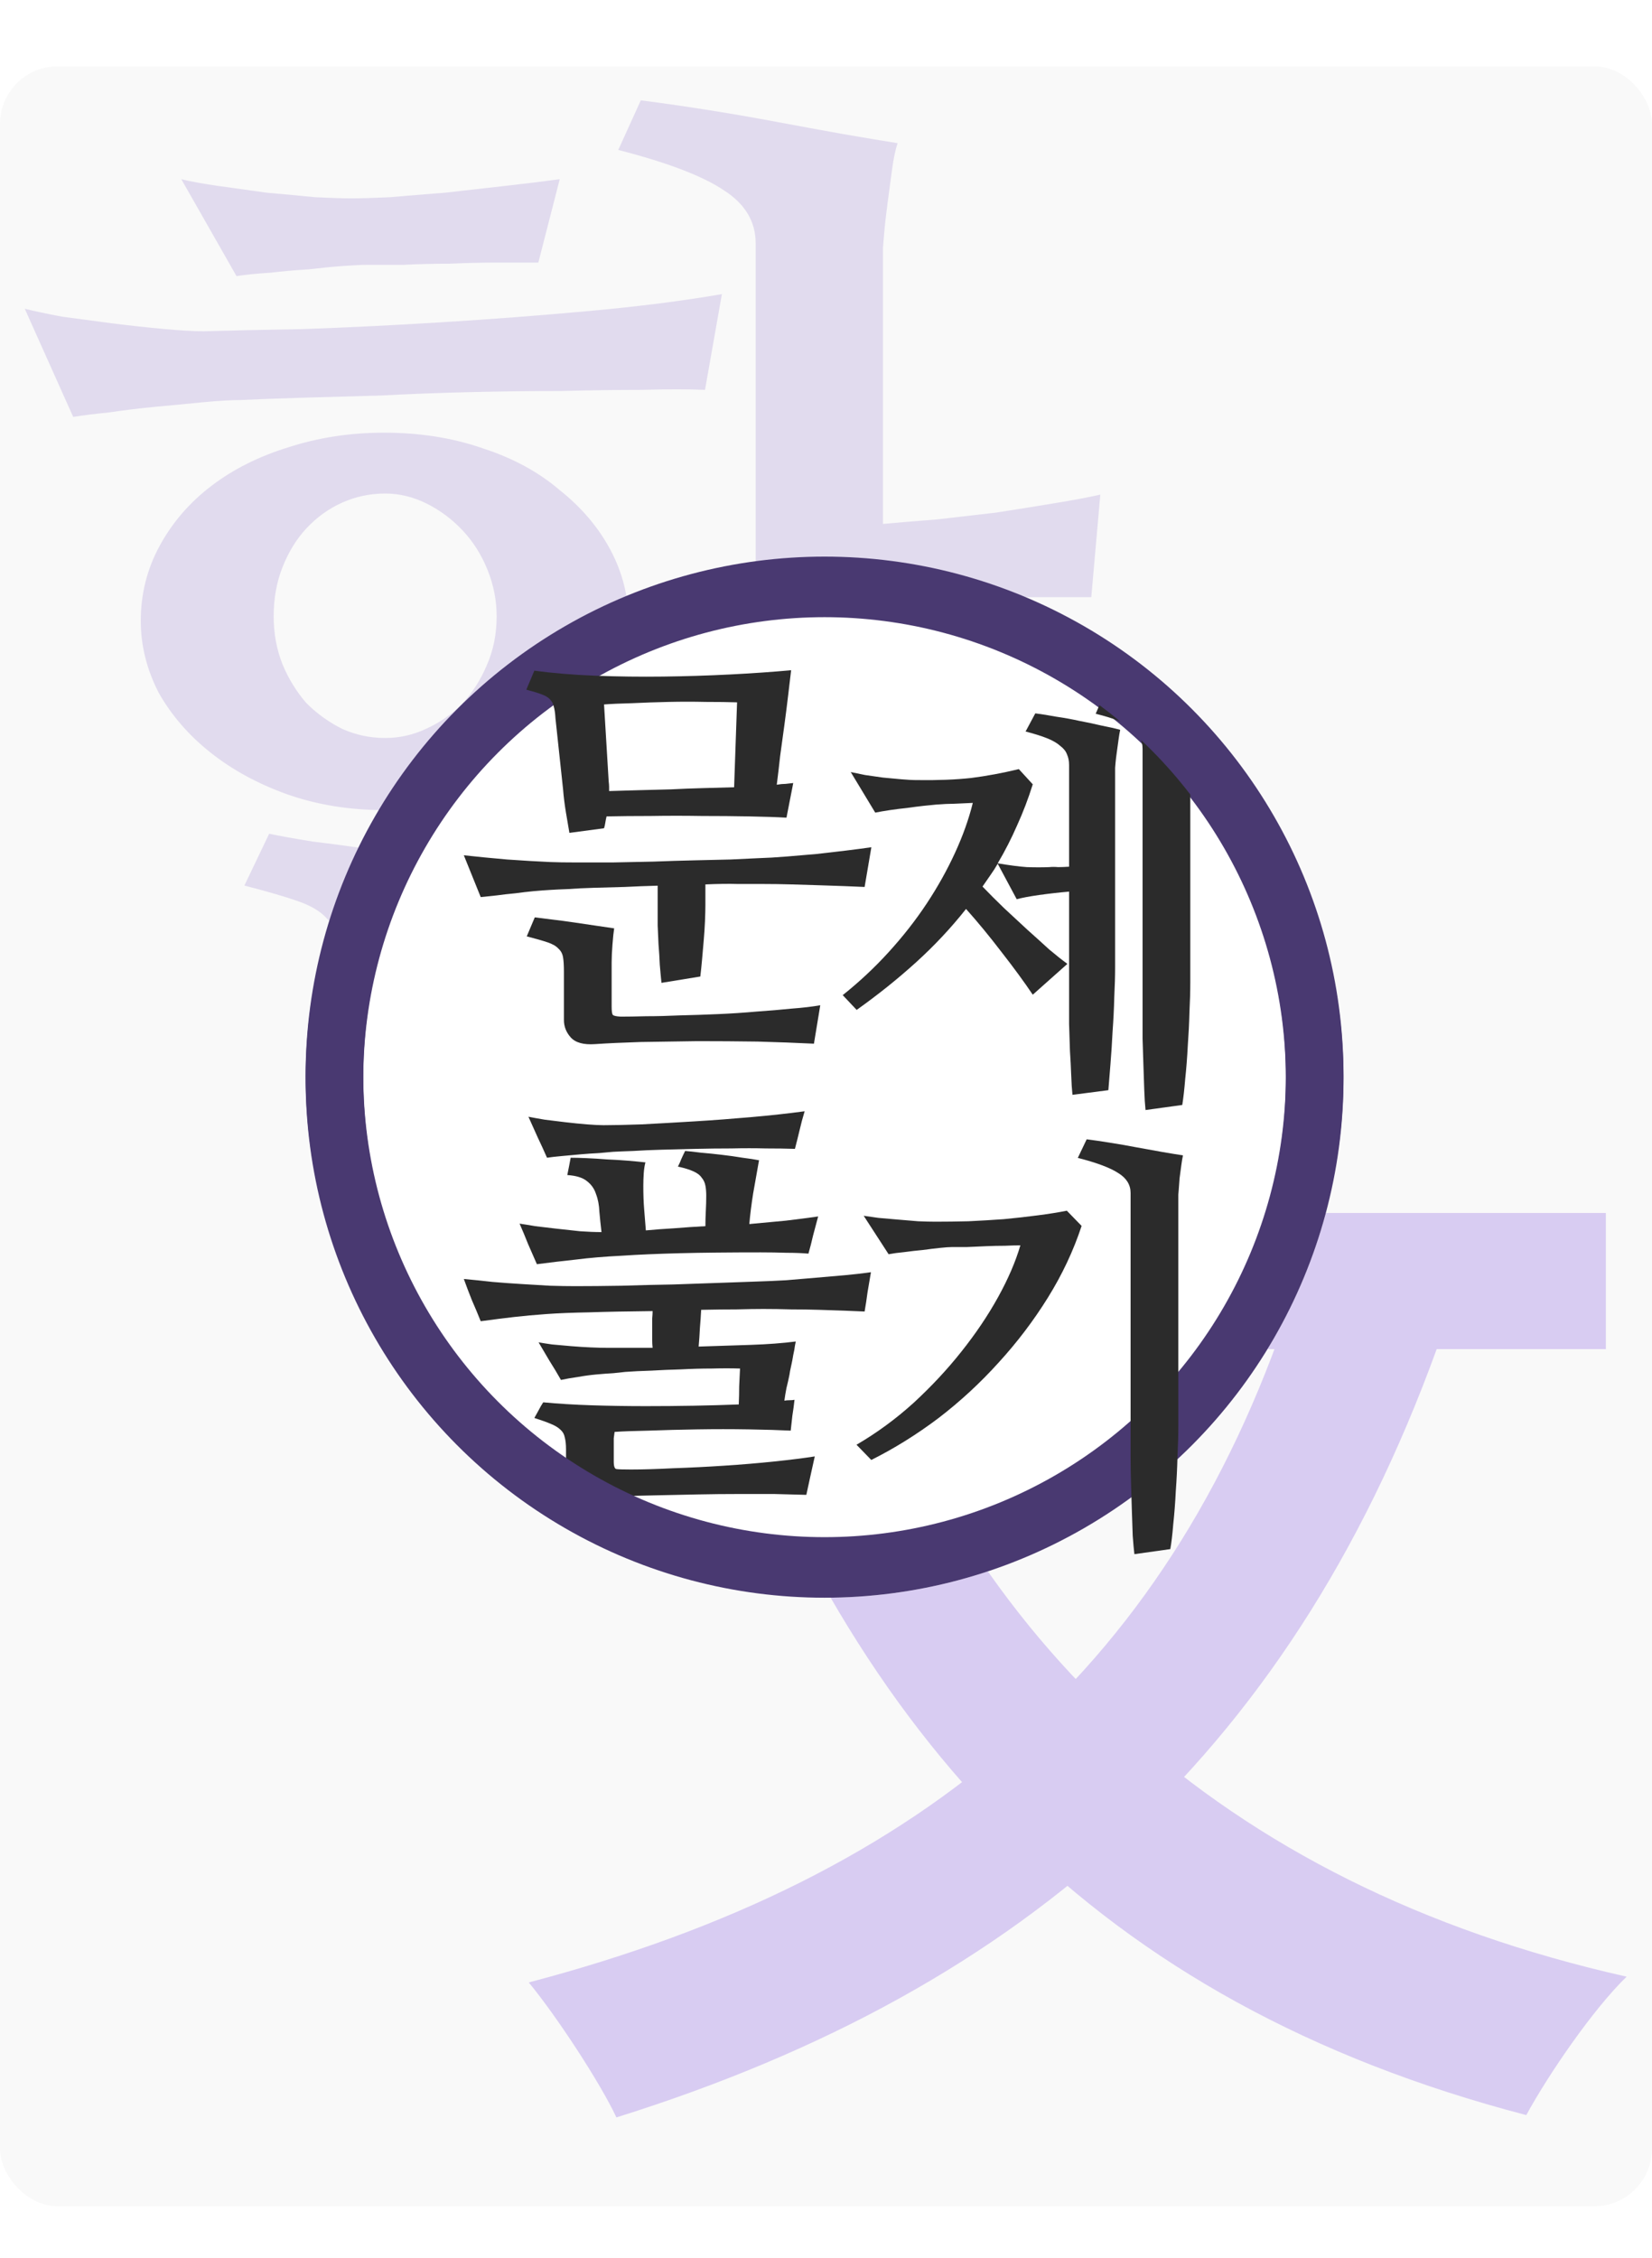 <svg width="573" height="783" viewBox="0 0 573 783" fill="none" xmlns="http://www.w3.org/2000/svg">
<rect y="23.001" width="573" height="742" rx="20" fill="#F9F9F9"/>
<path d="M449.4 446.601L500.6 461.401C450.2 605.401 357 689.401 213.8 734.201C208.2 722.201 193 699.001 183.4 687.401C321.8 651.001 407.8 577.001 449.4 446.601ZM295 449.801C335.4 568.201 421.8 653.401 564.2 685.401C552.6 696.601 537 719.401 529.4 733.401C379.4 694.201 297 602.601 247 464.201L295 449.801ZM190.6 420.601H557V467.801H190.6V420.601ZM347.8 357.401H397.4V449.401H347.8V357.401Z" fill="#4300D7" fill-opacity="0.18"/>
<path d="M306.25 242.61C306.25 248.34 305.99 254.72 305.469 261.751C305.208 268.782 304.818 275.813 304.297 282.845C303.776 289.876 303.125 296.647 302.344 303.157C301.823 309.407 301.172 314.616 300.391 318.782L265.234 324.251C264.974 321.126 264.583 316.829 264.062 311.36C263.802 305.631 263.542 299.511 263.281 293.001C263.021 286.23 262.76 279.59 262.5 273.079C262.24 266.308 262.109 260.449 262.109 255.501V84.407C262.109 76.855 258.464 70.735 251.172 66.048C243.88 61.1 231.641 56.412 214.453 51.985L222.266 34.798C228.516 35.579 235.807 36.621 244.141 37.923C252.474 39.225 260.807 40.657 269.141 42.22C277.474 43.782 285.286 45.215 292.578 46.517C300.13 47.819 306.38 48.86 311.328 49.642C310.547 51.985 309.896 55.11 309.375 59.017C308.854 62.923 308.333 66.829 307.812 70.735C307.292 74.642 306.901 78.157 306.641 81.282C306.38 84.147 306.25 85.709 306.25 85.97V181.673C311.979 181.152 318.229 180.631 325 180.11C331.771 179.329 338.542 178.548 345.312 177.767C352.083 176.725 358.594 175.683 364.844 174.642C371.354 173.6 376.953 172.558 381.641 171.517L378.516 207.063C374.609 207.063 369.661 207.063 363.672 207.063C357.943 207.063 351.693 207.063 344.922 207.063C338.411 207.063 331.771 207.063 325 207.063C318.229 207.063 311.979 207.063 306.25 207.063V242.61ZM330.469 399.642C314.323 399.121 297.917 398.86 281.25 398.86C264.583 398.86 248.307 398.991 232.422 399.251C216.536 399.772 201.302 400.293 186.719 400.813C172.396 401.595 159.505 402.246 148.047 402.767C137.891 403.287 130.339 401.204 125.391 396.517C120.703 391.829 118.359 386.491 118.359 380.501V339.485C118.359 334.017 118.099 329.72 117.578 326.595C117.057 323.209 115.625 320.475 113.281 318.392C111.198 316.048 107.943 314.095 103.516 312.532C99.088 310.97 92.838 309.147 84.766 307.063L93.359 289.095C97.005 289.876 102.083 290.787 108.594 291.829C115.104 292.61 121.875 293.522 128.906 294.563C136.198 295.345 143.099 296.256 149.609 297.298C156.38 298.079 161.849 298.86 166.016 299.642C165.755 301.204 165.495 303.287 165.234 305.892C164.974 308.496 164.714 311.36 164.453 314.485C164.193 317.35 163.932 320.345 163.672 323.47C163.411 326.334 163.281 328.938 163.281 331.282V368.001C163.281 372.428 163.672 375.032 164.453 375.813C165.234 376.595 167.839 377.116 172.266 377.376C181.901 377.376 193.75 376.985 207.812 376.204C222.135 375.683 236.849 374.772 251.953 373.47C267.318 372.168 282.422 370.735 297.266 369.173C312.109 367.871 325 366.438 335.938 364.876L330.469 399.642ZM217.969 215.267C217.969 223.86 215.755 232.194 211.328 240.267C207.161 248.079 201.302 255.11 193.75 261.36C186.198 267.35 177.214 272.168 166.797 275.813C156.38 279.199 145.182 280.892 133.203 280.892C121.224 280.892 110.026 279.069 99.609 275.423C89.453 271.777 80.599 266.959 73.047 260.97C65.495 254.98 59.505 248.079 55.078 240.267C50.911 232.194 48.828 223.86 48.828 215.267C48.828 205.892 51.042 197.168 55.469 189.095C59.896 181.022 65.885 174.121 73.438 168.392C80.99 162.662 89.844 158.235 100 155.11C110.417 151.725 121.484 150.032 133.203 150.032C145.703 150.032 157.161 151.855 167.578 155.501C177.995 158.886 186.849 163.704 194.141 169.954C201.693 175.944 207.552 182.845 211.719 190.657C215.885 198.47 217.969 206.673 217.969 215.267ZM94.922 213.704C94.922 219.694 95.963 225.293 98.047 230.501C100.13 235.449 102.865 239.876 106.25 243.782C109.896 247.428 114.062 250.423 118.75 252.767C123.438 254.85 128.385 255.892 133.594 255.892C138.542 255.892 143.229 254.85 147.656 252.767C152.344 250.683 156.51 247.819 160.156 244.173C163.802 240.267 166.667 235.84 168.75 230.892C171.094 225.683 172.266 219.954 172.266 213.704C172.266 208.235 171.224 202.897 169.141 197.688C167.057 192.48 164.193 187.923 160.547 184.017C156.901 180.11 152.734 176.985 148.047 174.642C143.359 172.298 138.542 171.126 133.594 171.126C128.385 171.126 123.438 172.168 118.75 174.251C114.062 176.334 109.896 179.329 106.25 183.235C102.865 186.881 100.13 191.308 98.047 196.517C95.963 201.725 94.922 207.454 94.922 213.704ZM244.531 135.188C238.802 134.928 231.51 134.928 222.656 135.188C214.062 135.188 204.688 135.319 194.531 135.579C184.375 135.579 173.828 135.709 162.891 135.97C152.214 136.23 141.927 136.621 132.031 137.142C122.135 137.402 112.891 137.662 104.297 137.923C95.963 138.183 89.062 138.444 83.594 138.704C80.208 138.704 75.781 138.965 70.312 139.485C65.104 140.006 59.635 140.527 53.906 141.048C48.438 141.569 43.099 142.22 37.891 143.001C32.682 143.522 28.516 144.043 25.391 144.563L8.594 107.063C11.719 107.845 16.016 108.756 21.484 109.798C27.213 110.579 33.073 111.36 39.062 112.142C45.312 112.923 51.302 113.574 57.031 114.095C62.76 114.616 67.318 114.876 70.703 114.876C79.297 114.616 90.885 114.355 105.469 114.095C120.312 113.574 136.198 112.793 153.125 111.751C170.052 110.709 187.109 109.407 204.297 107.845C221.484 106.282 236.849 104.329 250.391 101.985L244.531 135.188ZM186.719 91.048C182.552 91.048 177.734 91.048 172.266 91.048C167.057 91.048 161.589 91.178 155.859 91.439C150.391 91.439 145.052 91.569 139.844 91.829C134.896 91.829 130.729 91.829 127.344 91.829C125.521 91.829 122.786 91.959 119.141 92.22C115.495 92.48 111.458 92.871 107.031 93.392C102.604 93.652 98.177 94.043 93.75 94.564C89.323 94.824 85.417 95.215 82.031 95.735L62.891 62.142C66.016 62.923 70.312 63.704 75.781 64.485C81.25 65.267 86.849 66.048 92.578 66.829C98.568 67.35 104.167 67.871 109.375 68.392C114.844 68.652 119.01 68.782 121.875 68.782C125 68.782 129.427 68.652 135.156 68.392C141.146 67.871 147.526 67.35 154.297 66.829C161.068 66.048 167.969 65.267 175 64.485C182.031 63.704 188.411 62.923 194.141 62.142L186.719 91.048Z" fill="#4010A8" fill-opacity="0.13"/>
<g filter="url(#filter0_d_767_4)">
<circle cx="286" cy="373.001" r="180" fill="white"/>
<circle cx="286" cy="373.001" r="170" stroke="#493971" stroke-width="20"/>
</g>
<g filter="url(#filter1_d_767_4)">
<path d="M370.814 308.165C367.396 308.458 363.93 308.849 360.414 309.337C356.996 309.825 354.408 310.313 352.65 310.802L346.059 298.497C345.277 299.864 344.398 301.231 343.422 302.599C342.543 303.868 341.664 305.138 340.785 306.407C343.031 308.751 345.521 311.241 348.256 313.878C350.99 316.417 353.676 318.907 356.312 321.349C359.047 323.79 361.586 326.085 363.93 328.233C366.371 330.284 368.471 331.944 370.229 333.214L358.217 343.907C355.189 339.415 351.576 334.483 347.377 329.112C343.275 323.741 339.174 318.761 335.072 314.171C329.896 320.714 324.135 326.866 317.787 332.628C311.439 338.39 304.555 343.907 297.133 349.181L292.299 344.054C298.061 339.464 303.383 334.483 308.266 329.112C313.246 323.644 317.641 318.028 321.449 312.267C325.258 306.505 328.529 300.646 331.264 294.688C333.998 288.731 336.049 282.97 337.416 277.403C334.877 277.501 332.729 277.599 330.971 277.696C329.311 277.696 327.211 277.794 324.672 277.989C323.598 278.087 322.133 278.233 320.277 278.429C318.52 278.624 316.615 278.868 314.564 279.161C312.611 279.356 310.658 279.601 308.705 279.894C306.752 280.187 305.043 280.479 303.578 280.772L295.082 266.71C296.449 267.003 298.109 267.345 300.062 267.735C302.016 268.028 304.066 268.321 306.215 268.614C308.363 268.81 310.463 269.005 312.514 269.2C314.662 269.396 316.566 269.493 318.227 269.493C325.258 269.591 331.459 269.347 336.83 268.761C342.201 268.077 347.719 267.052 353.383 265.685L358.217 270.958C356.654 275.938 354.848 280.675 352.797 285.167C350.844 289.659 348.598 294.054 346.059 298.351C350.062 299.034 353.432 299.474 356.166 299.669C358.998 299.767 361.586 299.767 363.93 299.669C364.906 299.571 365.932 299.571 367.006 299.669C368.08 299.669 369.35 299.62 370.814 299.522V264.22C370.814 262.853 370.57 261.632 370.082 260.558C369.691 259.483 368.91 258.507 367.738 257.628C366.664 256.651 365.15 255.772 363.197 254.991C361.244 254.21 358.754 253.429 355.727 252.647L359.096 246.349C361.342 246.642 363.783 247.032 366.42 247.521C369.154 247.911 371.84 248.399 374.477 248.985C377.113 249.474 379.652 250.011 382.094 250.597C384.633 251.085 386.781 251.573 388.539 252.062C388.344 252.94 388.148 254.112 387.953 255.577C387.758 256.944 387.562 258.36 387.367 259.825C387.172 261.192 387.025 262.413 386.928 263.487C386.83 264.562 386.781 265.147 386.781 265.245V334.386C386.781 337.413 386.684 340.88 386.488 344.786C386.391 348.692 386.195 352.647 385.902 356.651C385.707 360.558 385.463 364.317 385.17 367.931C384.877 371.544 384.633 374.571 384.438 377.013L371.986 378.624C371.791 376.769 371.645 374.474 371.547 371.739C371.449 369.103 371.303 366.271 371.107 363.243C371.01 360.216 370.912 357.14 370.814 354.015C370.814 350.89 370.814 347.911 370.814 345.079V308.165ZM382.826 240.05C385.17 240.343 387.758 240.782 390.59 241.368C393.52 241.856 396.4 242.394 399.232 242.979C402.064 243.468 404.799 244.005 407.436 244.591C410.072 245.079 412.27 245.519 414.027 245.909C413.93 246.788 413.783 247.96 413.588 249.425C413.49 250.89 413.393 252.306 413.295 253.673C413.197 255.04 413.1 256.31 413.002 257.481C412.904 258.556 412.855 259.142 412.855 259.239V339.659C412.855 342.687 412.758 346.153 412.562 350.06C412.465 353.868 412.27 357.774 411.977 361.778C411.781 365.685 411.488 369.444 411.098 373.058C410.805 376.671 410.463 379.698 410.072 382.14L397.328 383.897C397.133 382.042 396.986 379.747 396.889 377.013C396.791 374.376 396.693 371.495 396.596 368.37C396.498 365.343 396.4 362.267 396.303 359.142C396.303 356.017 396.303 353.038 396.303 350.206V258.653C396.303 255.821 395.18 253.478 392.934 251.622C390.688 249.767 386.391 248.058 380.043 246.495L382.826 240.05Z" fill="#2B2B2B"/>
</g>
<g filter="url(#filter2_d_767_4)">
<path d="M259.902 423.435C264.297 423.044 268.496 422.653 272.5 422.263C276.602 421.774 280.361 421.286 283.779 420.798C283.193 422.946 282.607 425.144 282.021 427.39C281.533 429.538 280.996 431.638 280.41 433.688C278.164 433.493 275.625 433.396 272.793 433.396C269.961 433.298 266.982 433.249 263.857 433.249C252.92 433.249 243.594 433.347 235.879 433.542C228.164 433.737 221.377 434.03 215.518 434.421C209.658 434.714 204.434 435.153 199.844 435.739C195.254 436.228 190.713 436.765 186.221 437.351C185.146 434.909 184.121 432.565 183.145 430.319C182.266 428.073 181.289 425.729 180.215 423.288C181.582 423.483 183.389 423.776 185.635 424.167C187.979 424.46 190.469 424.753 193.105 425.046C195.84 425.339 198.525 425.632 201.162 425.925C203.896 426.12 206.387 426.218 208.633 426.218C208.34 423.776 208.096 421.433 207.9 419.187C207.803 416.843 207.412 414.792 206.729 413.034C206.143 411.179 205.068 409.665 203.506 408.493C202.041 407.321 199.795 406.638 196.768 406.442C196.963 405.368 197.158 404.392 197.354 403.513C197.549 402.536 197.744 401.511 197.939 400.437C199.404 400.437 201.26 400.485 203.506 400.583C205.752 400.681 208.096 400.827 210.537 401.022C212.979 401.12 215.371 401.267 217.715 401.462C220.059 401.657 222.109 401.853 223.867 402.048C223.574 403.122 223.379 404.392 223.281 405.856C223.184 407.321 223.135 408.786 223.135 410.251C223.135 413.278 223.232 415.964 223.428 418.308C223.623 420.651 223.818 423.093 224.014 425.632C227.139 425.339 230.41 425.095 233.828 424.899C237.344 424.606 240.957 424.362 244.668 424.167C244.668 422.507 244.717 420.749 244.814 418.894C244.912 417.038 244.961 415.28 244.961 413.62C244.961 412.253 244.863 411.081 244.668 410.104C244.473 409.03 244.033 408.103 243.35 407.321C242.764 406.442 241.787 405.71 240.42 405.124C239.15 404.538 237.393 404.001 235.146 403.513C235.635 402.536 236.025 401.657 236.318 400.876C236.709 399.997 237.148 399.069 237.637 398.093C239.004 398.19 240.811 398.386 243.057 398.679C245.4 398.874 247.793 399.118 250.234 399.411C252.773 399.704 255.215 400.046 257.559 400.437C259.902 400.729 261.807 401.022 263.271 401.315C262.588 405.222 261.904 409.079 261.221 412.888C260.635 416.599 260.195 420.114 259.902 423.435ZM279.092 384.323C278.408 386.569 277.822 388.767 277.334 390.915C276.846 392.966 276.309 395.114 275.723 397.36C272.793 397.263 269.424 397.214 265.615 397.214C261.807 397.116 257.852 397.116 253.75 397.214C249.648 397.214 245.498 397.263 241.299 397.36C237.197 397.458 233.291 397.556 229.58 397.653C225.967 397.751 222.646 397.897 219.619 398.093C216.689 398.19 214.346 398.288 212.588 398.386C211.416 398.483 209.805 398.63 207.754 398.825C205.703 398.923 203.555 399.069 201.309 399.265C199.16 399.46 197.012 399.655 194.863 399.851C192.715 400.046 191.006 400.241 189.736 400.437C188.662 397.995 187.588 395.651 186.514 393.405C185.439 391.062 184.365 388.669 183.291 386.228C184.756 386.521 186.66 386.862 189.004 387.253C191.348 387.546 193.74 387.839 196.182 388.132C198.721 388.425 201.162 388.669 203.506 388.864C205.947 389.06 207.9 389.157 209.365 389.157C212.783 389.157 217.227 389.06 222.695 388.864C228.262 388.571 234.268 388.229 240.713 387.839C247.158 387.448 253.701 386.96 260.342 386.374C267.08 385.788 273.33 385.104 279.092 384.323ZM243.203 453.171C243.105 455.124 242.959 457.224 242.764 459.47C242.666 461.618 242.52 463.767 242.324 465.915C248.477 465.72 254.482 465.524 260.342 465.329C266.201 465.134 271.426 464.743 276.016 464.157C276.016 464.157 275.918 464.646 275.723 465.622C275.625 466.501 275.43 467.575 275.137 468.845C274.941 470.114 274.697 471.384 274.404 472.653C274.111 473.923 273.916 474.948 273.818 475.729C273.525 477.194 273.184 478.708 272.793 480.271C272.5 481.735 272.256 483.2 272.061 484.665C272.646 484.567 273.232 484.519 273.818 484.519C274.502 484.519 275.088 484.47 275.576 484.372C275.381 486.228 275.137 488.034 274.844 489.792C274.648 491.452 274.453 493.21 274.258 495.065C270.352 494.87 265.469 494.724 259.609 494.626C253.75 494.528 247.842 494.528 241.885 494.626C235.928 494.724 230.312 494.87 225.039 495.065C219.863 495.163 215.908 495.31 213.174 495.505C213.076 496.384 212.979 497.116 212.881 497.702C212.881 498.19 212.881 498.825 212.881 499.606V505.759C212.881 507.517 213.223 508.396 213.906 508.396C214.59 508.493 216.25 508.542 218.887 508.542C222.891 508.542 227.773 508.396 233.535 508.103C239.297 507.907 245.156 507.614 251.113 507.224C257.168 506.833 262.979 506.345 268.545 505.759C274.209 505.173 278.896 504.587 282.607 504.001C282.119 506.247 281.631 508.444 281.143 510.593C280.654 512.839 280.166 515.085 279.678 517.331C276.26 517.233 272.549 517.136 268.545 517.038C264.639 517.038 260.537 517.038 256.24 517.038C251.553 517.038 246.816 517.087 242.031 517.185C237.344 517.282 232.754 517.38 228.262 517.478C223.77 517.575 219.57 517.673 215.664 517.771C211.855 517.868 208.486 517.917 205.557 517.917C201.943 517.917 199.502 517.038 198.232 515.28C196.963 513.62 196.328 511.521 196.328 508.981V501.511C196.328 499.851 196.182 498.483 195.889 497.409C195.693 496.335 195.205 495.456 194.424 494.772C193.643 493.991 192.52 493.308 191.055 492.722C189.688 492.136 187.783 491.452 185.342 490.671C185.83 489.792 186.318 488.913 186.807 488.034C187.295 487.058 187.832 486.13 188.418 485.251C193.594 485.739 199.209 486.081 205.264 486.276C211.318 486.472 217.568 486.569 224.014 486.569C229.678 486.569 235.195 486.521 240.566 486.423C246.035 486.325 251.26 486.179 256.24 485.983C256.338 483.835 256.387 481.735 256.387 479.685C256.484 477.634 256.582 475.583 256.68 473.532C253.75 473.435 250.479 473.435 246.865 473.532C243.35 473.532 239.785 473.63 236.172 473.825C232.559 473.923 229.092 474.069 225.771 474.265C222.451 474.362 219.473 474.509 216.836 474.704C215.859 474.802 214.492 474.948 212.734 475.144C210.977 475.241 209.023 475.388 206.875 475.583C204.727 475.778 202.578 476.071 200.43 476.462C198.281 476.755 196.328 477.097 194.57 477.487C193.301 475.241 191.982 473.044 190.615 470.896C189.346 468.747 188.076 466.599 186.807 464.45C187.881 464.646 189.443 464.89 191.494 465.183C193.545 465.378 195.742 465.573 198.086 465.769C200.43 465.964 202.725 466.11 204.971 466.208C207.217 466.306 209.121 466.354 210.684 466.354H226.357C226.26 465.476 226.211 464.45 226.211 463.278C226.211 462.106 226.211 460.886 226.211 459.616C226.211 458.347 226.211 457.224 226.211 456.247C226.309 455.173 226.357 454.343 226.357 453.757V453.61C217.373 453.708 210 453.854 204.238 454.05C198.574 454.147 193.691 454.343 189.59 454.636C185.488 454.929 181.729 455.271 178.311 455.661C174.893 456.052 171.035 456.54 166.738 457.126C165.762 454.685 164.736 452.243 163.662 449.802C162.686 447.36 161.758 444.919 160.879 442.478C164.102 442.771 167.422 443.112 170.84 443.503C174.258 443.796 177.627 444.04 180.947 444.235C184.365 444.431 187.637 444.626 190.762 444.821C193.984 444.919 196.914 444.968 199.551 444.968C204.238 444.968 209.561 444.919 215.518 444.821C221.572 444.626 227.578 444.479 233.535 444.382C239.59 444.187 245.205 443.991 250.381 443.796C255.654 443.601 259.756 443.454 262.686 443.356C265.908 443.259 269.229 443.112 272.646 442.917C276.162 442.624 279.629 442.331 283.047 442.038C286.562 441.745 289.932 441.452 293.154 441.159C296.377 440.866 299.355 440.524 302.09 440.134C301.699 442.38 301.309 444.675 300.918 447.019C300.625 449.265 300.283 451.511 299.893 453.757C297.939 453.659 295.596 453.562 292.861 453.464C290.127 453.366 287.197 453.269 284.072 453.171C280.947 453.073 277.725 453.024 274.404 453.024C271.084 452.927 267.861 452.878 264.736 452.878C262.197 452.878 259.121 452.927 255.508 453.024C251.895 453.024 247.793 453.073 243.203 453.171Z" fill="#2B2B2B"/>
</g>
<circle cx="286" cy="373.001" r="170" stroke="#493971" stroke-width="20"/>
<g filter="url(#filter3_d_767_4)">
<path d="M375.158 424.079C372.326 432.673 368.42 440.974 363.439 448.981C358.459 456.989 352.746 464.509 346.301 471.54C339.953 478.571 333.02 484.968 325.5 490.729C317.98 496.394 310.217 501.228 302.209 505.231L297.082 499.958C304.113 495.856 310.705 491.022 316.857 485.456C323.01 479.792 328.527 473.884 333.41 467.731C338.391 461.481 342.639 455.183 346.154 448.835C349.67 442.487 352.258 436.481 353.918 430.817C352.453 430.817 350.646 430.866 348.498 430.964C346.447 430.964 344.299 431.013 342.053 431.11C339.807 431.208 337.609 431.306 335.461 431.403C333.41 431.403 331.701 431.403 330.334 431.403C329.357 431.403 327.941 431.501 326.086 431.696C324.23 431.892 322.229 432.136 320.08 432.429C317.932 432.624 315.783 432.868 313.635 433.161C311.584 433.356 309.777 433.601 308.215 433.894L299.572 420.563C300.842 420.759 302.551 421.003 304.699 421.296C306.848 421.491 309.094 421.687 311.438 421.882C313.879 422.077 316.223 422.272 318.469 422.468C320.812 422.565 322.814 422.614 324.475 422.614C327.99 422.614 331.799 422.565 335.9 422.468C340.002 422.272 344.104 422.028 348.205 421.735C352.307 421.345 356.213 420.905 359.924 420.417C363.732 419.929 367.102 419.392 370.031 418.806L375.158 424.079ZM376.916 394.05C379.26 394.343 381.945 394.733 384.973 395.222C388.098 395.71 391.174 396.247 394.201 396.833C397.326 397.419 400.305 397.956 403.137 398.444C405.969 398.933 408.361 399.323 410.314 399.616C410.119 400.495 409.924 401.667 409.729 403.132C409.533 404.597 409.338 406.062 409.143 407.526C409.045 408.991 408.947 410.31 408.85 411.481C408.752 412.556 408.703 413.142 408.703 413.239V493.659C408.703 496.687 408.605 500.202 408.41 504.206C408.312 508.112 408.117 512.067 407.824 516.071C407.629 520.075 407.336 523.884 406.945 527.497C406.652 531.11 406.311 533.991 405.92 536.14L393.469 537.897C393.273 536.335 393.078 534.187 392.883 531.452C392.785 528.815 392.688 525.935 392.59 522.81C392.492 519.685 392.395 516.511 392.297 513.288C392.199 510.065 392.15 507.038 392.15 504.206V412.653C392.15 409.821 390.734 407.526 387.902 405.769C385.07 403.913 380.383 402.155 373.84 400.495L376.916 394.05Z" fill="#2B2B2B"/>
</g>
<g filter="url(#filter4_d_767_4)">
<path d="M269.424 271.097C270.596 270.901 271.621 270.804 272.5 270.804C273.477 270.706 274.355 270.608 275.137 270.511L272.793 282.522C269.473 282.327 265.176 282.181 259.902 282.083C254.727 281.985 249.209 281.937 243.35 281.937C237.49 281.839 231.631 281.839 225.771 281.937C220.01 281.937 214.883 281.985 210.391 282.083C210.195 282.864 210.049 283.597 209.951 284.28C209.854 284.964 209.707 285.599 209.512 286.185L197.5 287.796C197.207 286.038 196.816 283.743 196.328 280.911C195.84 277.981 195.498 275.247 195.303 272.708L192.666 248.099C192.568 246.341 192.373 244.974 192.08 243.997C191.885 243.021 191.445 242.19 190.762 241.507C190.176 240.823 189.199 240.237 187.832 239.749C186.562 239.261 184.805 238.724 182.559 238.138L185.342 231.546C191.787 232.425 198.867 233.011 206.582 233.304C214.297 233.597 222.109 233.694 230.02 233.597C237.93 233.499 245.693 233.255 253.311 232.864C260.928 232.474 267.959 231.985 274.404 231.399C274.111 233.841 273.77 236.722 273.379 240.042C272.988 243.362 272.549 246.829 272.061 250.442C271.572 253.958 271.084 257.522 270.596 261.136C270.205 264.749 269.814 268.069 269.424 271.097ZM255.654 242.532C252.725 242.435 249.111 242.386 244.814 242.386C240.615 242.288 236.318 242.288 231.924 242.386C227.529 242.483 223.33 242.63 219.326 242.825C215.322 242.923 212.051 243.069 209.512 243.265L211.123 269.925C211.221 270.706 211.27 271.341 211.27 271.829C211.27 272.317 211.27 272.806 211.27 273.294C214.395 273.196 217.764 273.099 221.377 273.001C225.088 272.903 228.848 272.806 232.656 272.708C236.465 272.513 240.225 272.366 243.936 272.269C247.646 272.171 251.211 272.073 254.629 271.976L255.654 242.532ZM244.668 312.698C244.668 314.358 244.619 316.312 244.521 318.558C244.424 320.706 244.277 322.903 244.082 325.149C243.887 327.396 243.691 329.642 243.496 331.888C243.301 334.036 243.105 335.94 242.91 337.601L229.434 339.798C229.238 337.942 229.043 335.843 228.848 333.499C228.75 331.155 228.604 328.812 228.408 326.468C228.311 324.124 228.213 321.927 228.115 319.876C228.115 317.825 228.115 316.165 228.115 314.896V306.106C224.307 306.204 220.498 306.351 216.689 306.546C212.881 306.644 209.316 306.741 205.996 306.839C202.676 306.937 199.697 307.083 197.061 307.278C194.424 307.376 192.373 307.474 190.908 307.571C189.15 307.669 187.197 307.815 185.049 308.011C182.998 308.206 180.898 308.45 178.75 308.743C176.602 308.938 174.453 309.183 172.305 309.476C170.254 309.671 168.398 309.866 166.738 310.062L160.879 295.56C165.273 296.048 170.254 296.536 175.82 297.024C181.387 297.415 186.367 297.708 190.762 297.903C193.105 298.001 196.182 298.05 199.99 298.05C203.799 298.05 207.949 298.05 212.441 298.05C217.031 297.952 221.768 297.854 226.65 297.757C231.631 297.562 236.367 297.415 240.859 297.317C245.449 297.22 249.648 297.122 253.457 297.024C257.266 296.829 260.342 296.683 262.686 296.585C265.908 296.487 269.277 296.292 272.793 295.999C276.309 295.706 279.775 295.413 283.193 295.12C286.709 294.729 290.078 294.339 293.301 293.948C296.523 293.558 299.502 293.167 302.236 292.776L299.893 306.546C297.939 306.448 295.596 306.351 292.861 306.253C290.225 306.155 287.344 306.058 284.219 305.96C281.094 305.862 277.871 305.765 274.551 305.667C271.23 305.569 267.959 305.521 264.736 305.521C262.393 305.521 259.512 305.521 256.094 305.521C252.773 305.423 248.965 305.472 244.668 305.667V312.698ZM282.314 360.892C276.357 360.599 269.863 360.354 262.832 360.159C255.801 360.062 248.818 360.013 241.885 360.013C235.049 360.11 228.506 360.208 222.256 360.306C216.006 360.501 210.732 360.745 206.436 361.038C202.432 361.331 199.6 360.55 197.939 358.694C196.377 356.937 195.596 354.935 195.596 352.688V335.843C195.596 333.792 195.498 332.181 195.303 331.009C195.107 329.739 194.57 328.714 193.691 327.933C192.91 327.054 191.641 326.321 189.883 325.735C188.125 325.149 185.732 324.466 182.705 323.685L185.488 317.093C186.953 317.288 188.906 317.532 191.348 317.825C193.887 318.118 196.475 318.46 199.111 318.851C201.846 319.241 204.482 319.632 207.021 320.022C209.561 320.413 211.562 320.706 213.027 320.901C212.832 322.073 212.637 323.929 212.441 326.468C212.246 328.909 212.148 331.009 212.148 332.767V348.001C212.148 349.661 212.295 350.638 212.588 350.931C212.881 351.224 213.76 351.419 215.225 351.517C217.666 351.517 220.645 351.468 224.16 351.37C227.773 351.37 231.68 351.272 235.879 351.077C240.176 350.979 244.57 350.833 249.062 350.638C253.652 350.442 258.096 350.149 262.393 349.759C266.689 349.466 270.742 349.124 274.551 348.733C278.457 348.44 281.777 348.05 284.512 347.562L282.314 360.892Z" fill="#2B2B2B"/>
</g>
<defs>
<filter id="filter0_d_767_4" x="102" y="190.001" width="368" height="368" filterUnits="userSpaceOnUse" color-interpolation-filters="sRGB">
<feFlood flood-opacity="0" result="BackgroundImageFix"/>
<feColorMatrix in="SourceAlpha" type="matrix" values="0 0 0 0 0 0 0 0 0 0 0 0 0 0 0 0 0 0 127 0" result="hardAlpha"/>
<feMorphology radius="1" operator="dilate" in="SourceAlpha" result="effect1_dropShadow_767_4"/>
<feOffset dy="1"/>
<feGaussianBlur stdDeviation="1.5"/>
<feComposite in2="hardAlpha" operator="out"/>
<feColorMatrix type="matrix" values="0 0 0 0 0 0 0 0 0 0 0 0 0 0 0 0 0 0 0.16 0"/>
<feBlend mode="normal" in2="BackgroundImageFix" result="effect1_dropShadow_767_4"/>
<feBlend mode="normal" in="SourceGraphic" in2="effect1_dropShadow_767_4" result="shape"/>
</filter>
<filter id="filter1_d_767_4" x="288.299" y="237.05" width="129.729" height="151.848" filterUnits="userSpaceOnUse" color-interpolation-filters="sRGB">
<feFlood flood-opacity="0" result="BackgroundImageFix"/>
<feColorMatrix in="SourceAlpha" type="matrix" values="0 0 0 0 0 0 0 0 0 0 0 0 0 0 0 0 0 0 127 0" result="hardAlpha"/>
<feMorphology radius="1" operator="dilate" in="SourceAlpha" result="effect1_dropShadow_767_4"/>
<feOffset dy="1"/>
<feGaussianBlur stdDeviation="1.5"/>
<feComposite in2="hardAlpha" operator="out"/>
<feColorMatrix type="matrix" values="0 0 0 0 0 0 0 0 0 0 0 0 0 0 0 0 0 0 0.16 0"/>
<feBlend mode="normal" in2="BackgroundImageFix" result="effect1_dropShadow_767_4"/>
<feBlend mode="normal" in="SourceGraphic" in2="effect1_dropShadow_767_4" result="shape"/>
</filter>
<filter id="filter2_d_767_4" x="156.879" y="381.323" width="149.211" height="141.594" filterUnits="userSpaceOnUse" color-interpolation-filters="sRGB">
<feFlood flood-opacity="0" result="BackgroundImageFix"/>
<feColorMatrix in="SourceAlpha" type="matrix" values="0 0 0 0 0 0 0 0 0 0 0 0 0 0 0 0 0 0 127 0" result="hardAlpha"/>
<feMorphology radius="1" operator="dilate" in="SourceAlpha" result="effect1_dropShadow_767_4"/>
<feOffset dy="1"/>
<feGaussianBlur stdDeviation="1.5"/>
<feComposite in2="hardAlpha" operator="out"/>
<feColorMatrix type="matrix" values="0 0 0 0 0 0 0 0 0 0 0 0 0 0 0 0 0 0 0.16 0"/>
<feBlend mode="normal" in2="BackgroundImageFix" result="effect1_dropShadow_767_4"/>
<feBlend mode="normal" in="SourceGraphic" in2="effect1_dropShadow_767_4" result="shape"/>
</filter>
<filter id="filter3_d_767_4" x="293.082" y="391.05" width="121.232" height="151.848" filterUnits="userSpaceOnUse" color-interpolation-filters="sRGB">
<feFlood flood-opacity="0" result="BackgroundImageFix"/>
<feColorMatrix in="SourceAlpha" type="matrix" values="0 0 0 0 0 0 0 0 0 0 0 0 0 0 0 0 0 0 127 0" result="hardAlpha"/>
<feMorphology radius="1" operator="dilate" in="SourceAlpha" result="effect1_dropShadow_767_4"/>
<feOffset dy="1"/>
<feGaussianBlur stdDeviation="1.5"/>
<feComposite in2="hardAlpha" operator="out"/>
<feColorMatrix type="matrix" values="0 0 0 0 0 0 0 0 0 0 0 0 0 0 0 0 0 0 0.16 0"/>
<feBlend mode="normal" in2="BackgroundImageFix" result="effect1_dropShadow_767_4"/>
<feBlend mode="normal" in="SourceGraphic" in2="effect1_dropShadow_767_4" result="shape"/>
</filter>
<filter id="filter4_d_767_4" x="156.879" y="228.399" width="149.357" height="138.078" filterUnits="userSpaceOnUse" color-interpolation-filters="sRGB">
<feFlood flood-opacity="0" result="BackgroundImageFix"/>
<feColorMatrix in="SourceAlpha" type="matrix" values="0 0 0 0 0 0 0 0 0 0 0 0 0 0 0 0 0 0 127 0" result="hardAlpha"/>
<feMorphology radius="1" operator="dilate" in="SourceAlpha" result="effect1_dropShadow_767_4"/>
<feOffset dy="1"/>
<feGaussianBlur stdDeviation="1.5"/>
<feComposite in2="hardAlpha" operator="out"/>
<feColorMatrix type="matrix" values="0 0 0 0 0 0 0 0 0 0 0 0 0 0 0 0 0 0 0.16 0"/>
<feBlend mode="normal" in2="BackgroundImageFix" result="effect1_dropShadow_767_4"/>
<feBlend mode="normal" in="SourceGraphic" in2="effect1_dropShadow_767_4" result="shape"/>
</filter>
</defs>
</svg>
